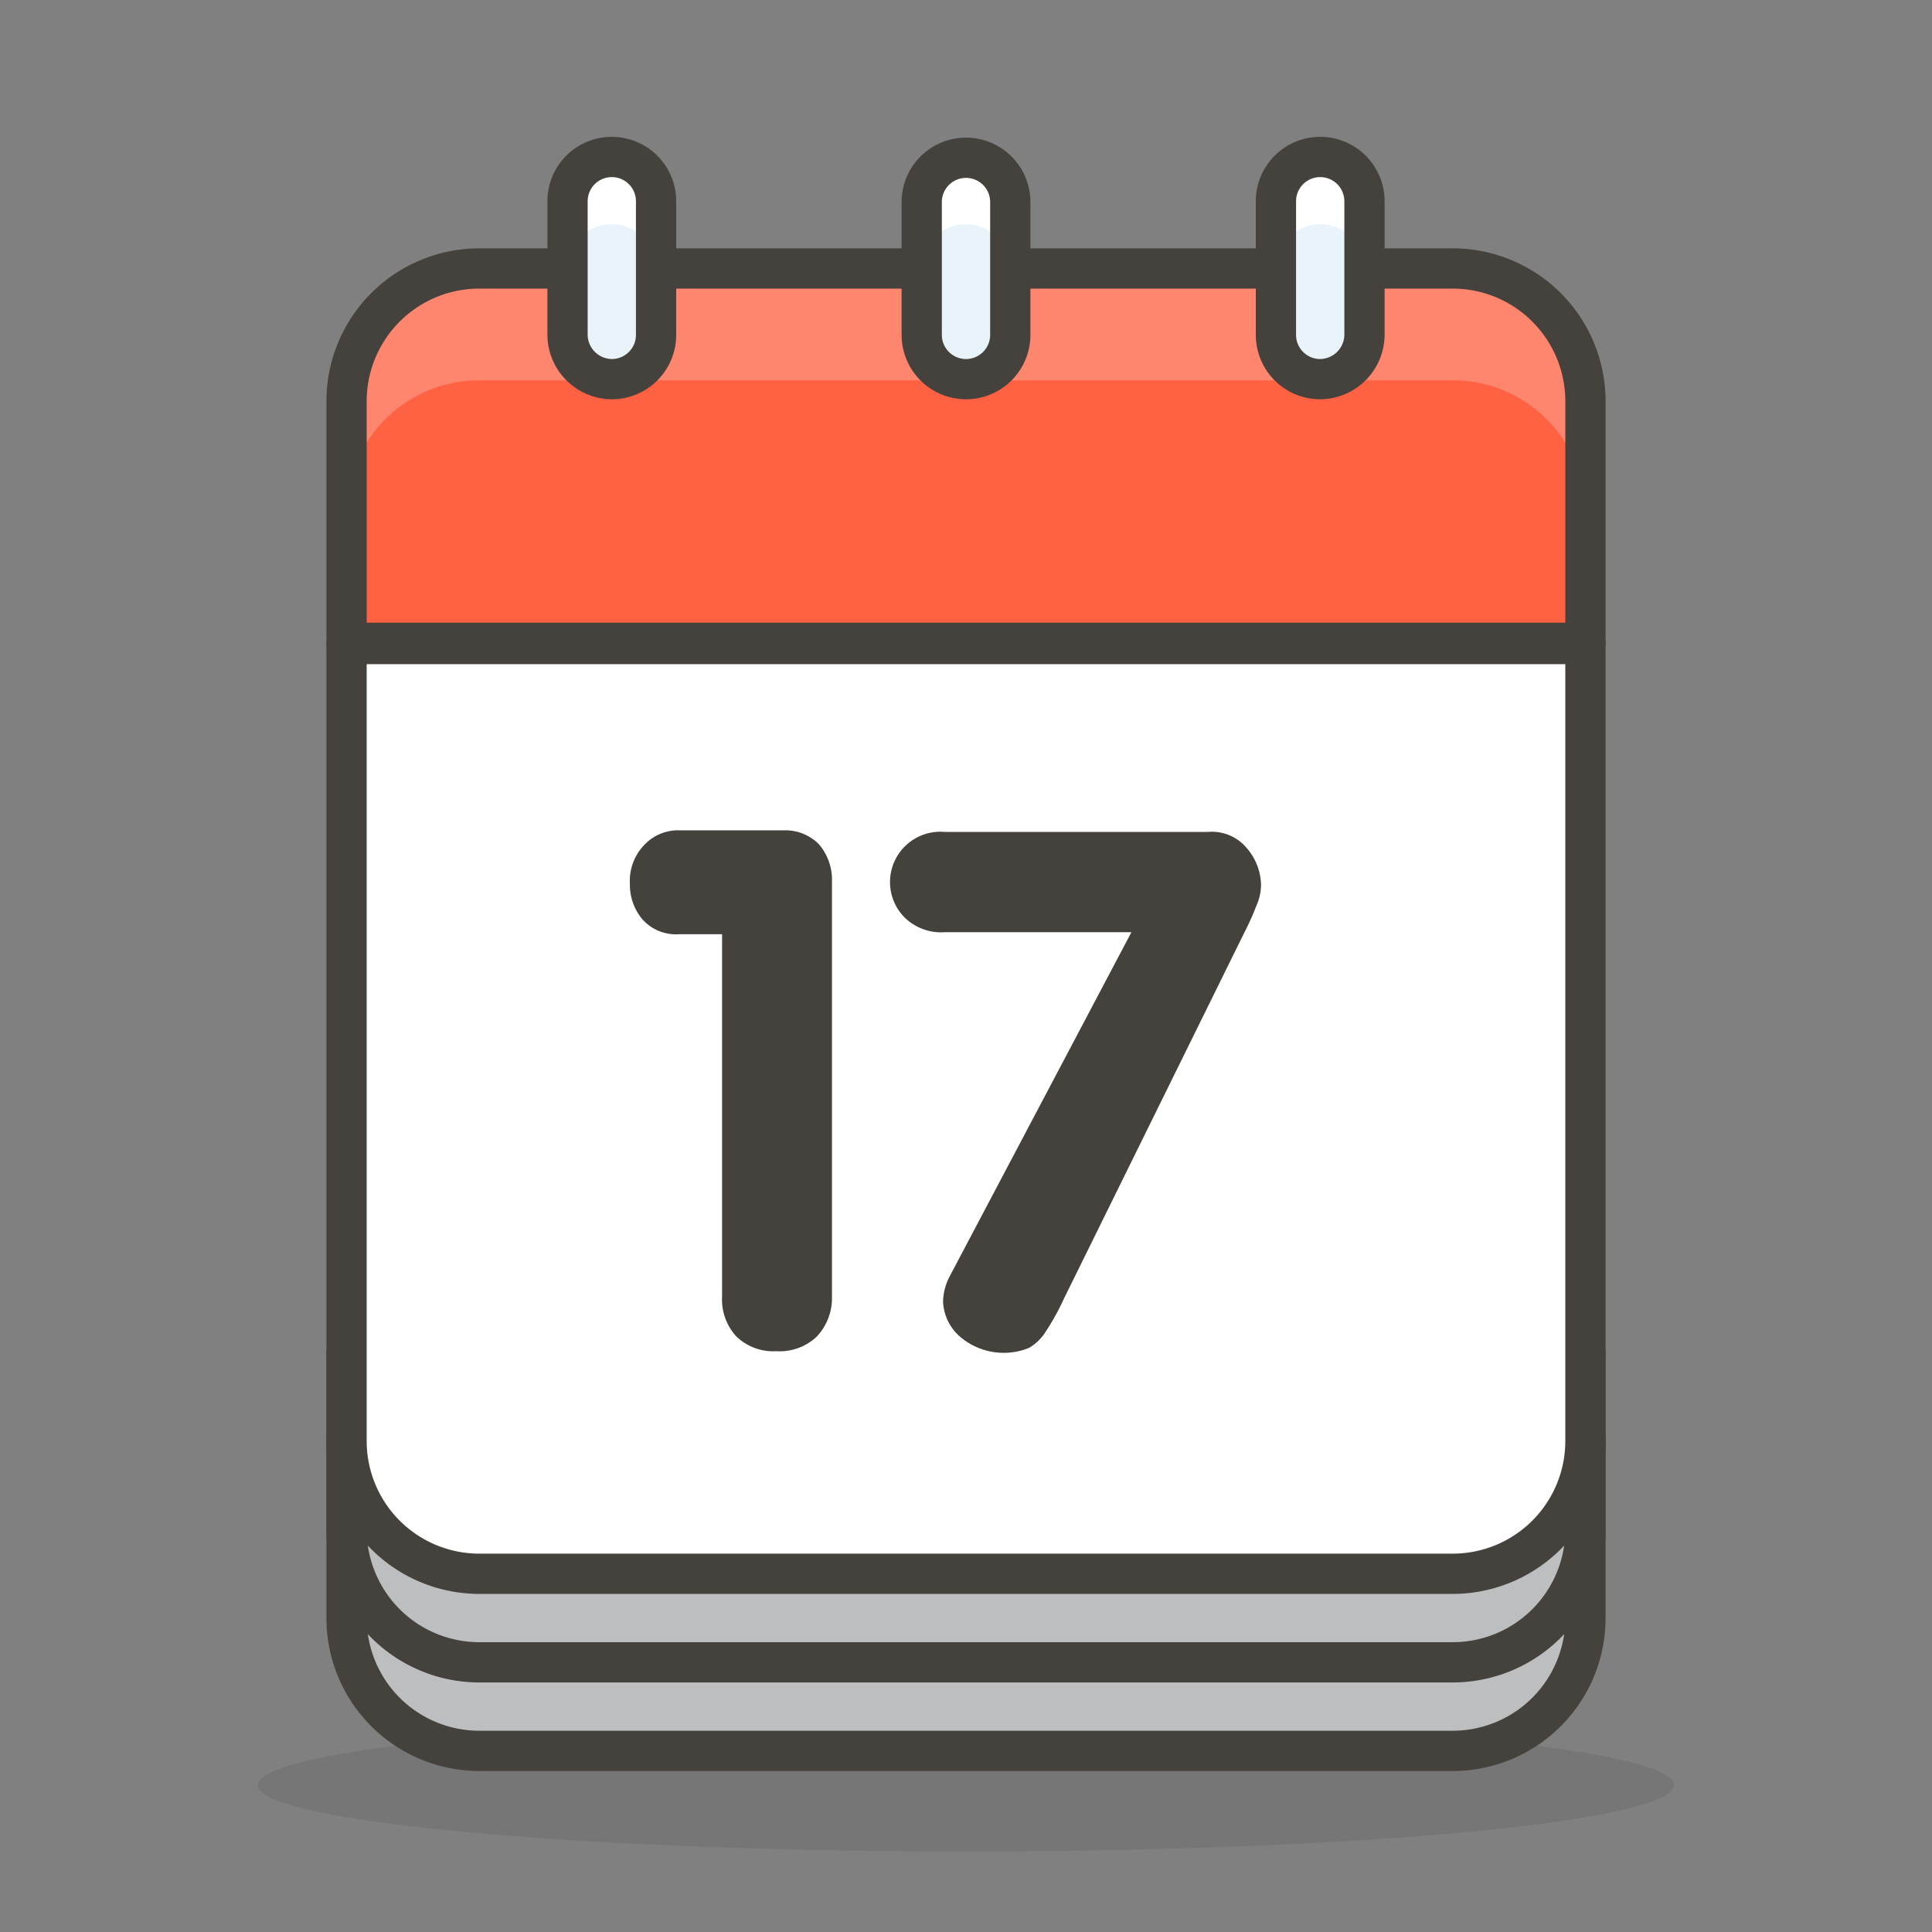 <svg xmlns="http://www.w3.org/2000/svg" viewBox="0 0 48 48"><rect x="0" y="0" width="48" height="48" fill="#808080" stroke="none"/><defs><style>.cls-9{fill:#45413c}.cls-2{fill:#bdbec0}.cls-2,.cls-6{stroke:#45413c;stroke-linecap:round;stroke-linejoin:round}.cls-8{fill:#fff}.cls-6{fill:none}.cls-7{fill:#e8f4fa}</style></defs><g><ellipse cx="24" cy="44.35" rx="17.59" ry="1.65" opacity=".15" fill="#45413c"/><path class="cls-2" d="M8.61 35.8h30.78v4.4a3.3 3.3 0 0 1-3.3 3.3H11.91a3.3 3.3 0 0 1-3.3-3.3v-4.4z"/><path class="cls-2" d="M8.61 33.6h30.78V38a3.3 3.3 0 0 1-3.3 3.3H11.91a3.3 3.3 0 0 1-3.3-3.3v-4.4z"/><path d="M8.61 16h30.78v19.8a3.3 3.3 0 0 1-3.3 3.3H11.91a3.3 3.3 0 0 1-3.3-3.3V16z" fill="#fff" stroke="#45413c" stroke-linecap="round" stroke-linejoin="round"/><path d="M11.91 6.67h24.18a3.3 3.3 0 0 1 3.3 3.3v6H8.61V10a3.3 3.3 0 0 1 3.3-3.33z" fill="#ff6242"/><path d="M36.09 6.67H11.91A3.29 3.29 0 0 0 8.61 10v2.75a3.29 3.29 0 0 1 3.3-3.3h24.18a3.29 3.29 0 0 1 3.3 3.3V10a3.29 3.29 0 0 0-3.3-3.33z" fill="#ff866e"/><path class="cls-6" d="M11.91 6.67h24.18a3.3 3.3 0 0 1 3.3 3.3v6H8.61V10a3.3 3.3 0 0 1 3.3-3.33z"/><path class="cls-7" d="M15.2 9.42a1.11 1.11 0 0 1-1.1-1.1V5a1.1 1.1 0 0 1 1.1-1.1A1.1 1.1 0 0 1 16.3 5v3.3a1.1 1.1 0 0 1-1.1 1.12z"/><path class="cls-7" d="M24 9.42a1.1 1.1 0 0 1-1.1-1.1V5A1.1 1.1 0 0 1 24 3.92 1.1 1.1 0 0 1 25.1 5v3.3A1.1 1.1 0 0 1 24 9.42z"/><path class="cls-7" d="M32.8 9.42a1.1 1.1 0 0 1-1.1-1.1V5a1.1 1.1 0 0 1 1.1-1.1A1.1 1.1 0 0 1 33.9 5v3.3a1.11 1.11 0 0 1-1.1 1.12z"/><path class="cls-8" d="M15.2 3.92A1.1 1.1 0 0 0 14.1 5v1.67a1.1 1.1 0 0 1 2.2 0V5a1.1 1.1 0 0 0-1.1-1.08z"/><path class="cls-8" d="M24 3.92A1.1 1.1 0 0 0 22.9 5v1.67a1.1 1.1 0 0 1 2.2 0V5A1.1 1.1 0 0 0 24 3.92z"/><path class="cls-8" d="M32.8 3.92A1.1 1.1 0 0 0 31.7 5v1.67a1.1 1.1 0 0 1 2.2 0V5a1.1 1.1 0 0 0-1.1-1.08z"/><path class="cls-6" d="M15.2 9.42a1.11 1.11 0 0 1-1.1-1.1V5a1.1 1.1 0 0 1 1.1-1.1A1.1 1.1 0 0 1 16.3 5v3.3a1.1 1.1 0 0 1-1.1 1.12z"/><path class="cls-6" d="M24 9.42a1.1 1.1 0 0 1-1.1-1.1V5A1.1 1.1 0 0 1 24 3.92 1.1 1.1 0 0 1 25.1 5v3.3A1.1 1.1 0 0 1 24 9.42z"/><path class="cls-6" d="M32.8 9.42a1.1 1.1 0 0 1-1.1-1.1V5a1.1 1.1 0 0 1 1.1-1.1A1.1 1.1 0 0 1 33.9 5v3.3a1.11 1.11 0 0 1-1.1 1.12z"/><g><path class="cls-9" d="M17.94 32.21v-9h-1.06a1.12 1.12 0 0 1-.92-.37 1.33 1.33 0 0 1-.31-.88A1.28 1.28 0 0 1 16 21a1.15 1.15 0 0 1 .9-.37h2.56a1.17 1.17 0 0 1 .89.35 1.36 1.36 0 0 1 .32.93v10.3a1.4 1.4 0 0 1-.38 1 1.34 1.34 0 0 1-1 .36 1.32 1.32 0 0 1-1-.37 1.36 1.36 0 0 1-.35-.99zM23.6 31.7l4.51-8.54h-4.63a1.3 1.3 0 0 1-1-.36 1.25 1.25 0 0 1 1-2.13H30a1.13 1.13 0 0 1 1 .43 1.44 1.44 0 0 1 .33.87 1.28 1.28 0 0 1-.11.52 6.82 6.82 0 0 1-.3.67l-4.48 9.09a6.09 6.09 0 0 1-.47.85 1.17 1.17 0 0 1-.41.39 1.67 1.67 0 0 1-1.72-.29 1.22 1.22 0 0 1-.41-.86 1.42 1.42 0 0 1 .17-.64z"/></g></g></svg>